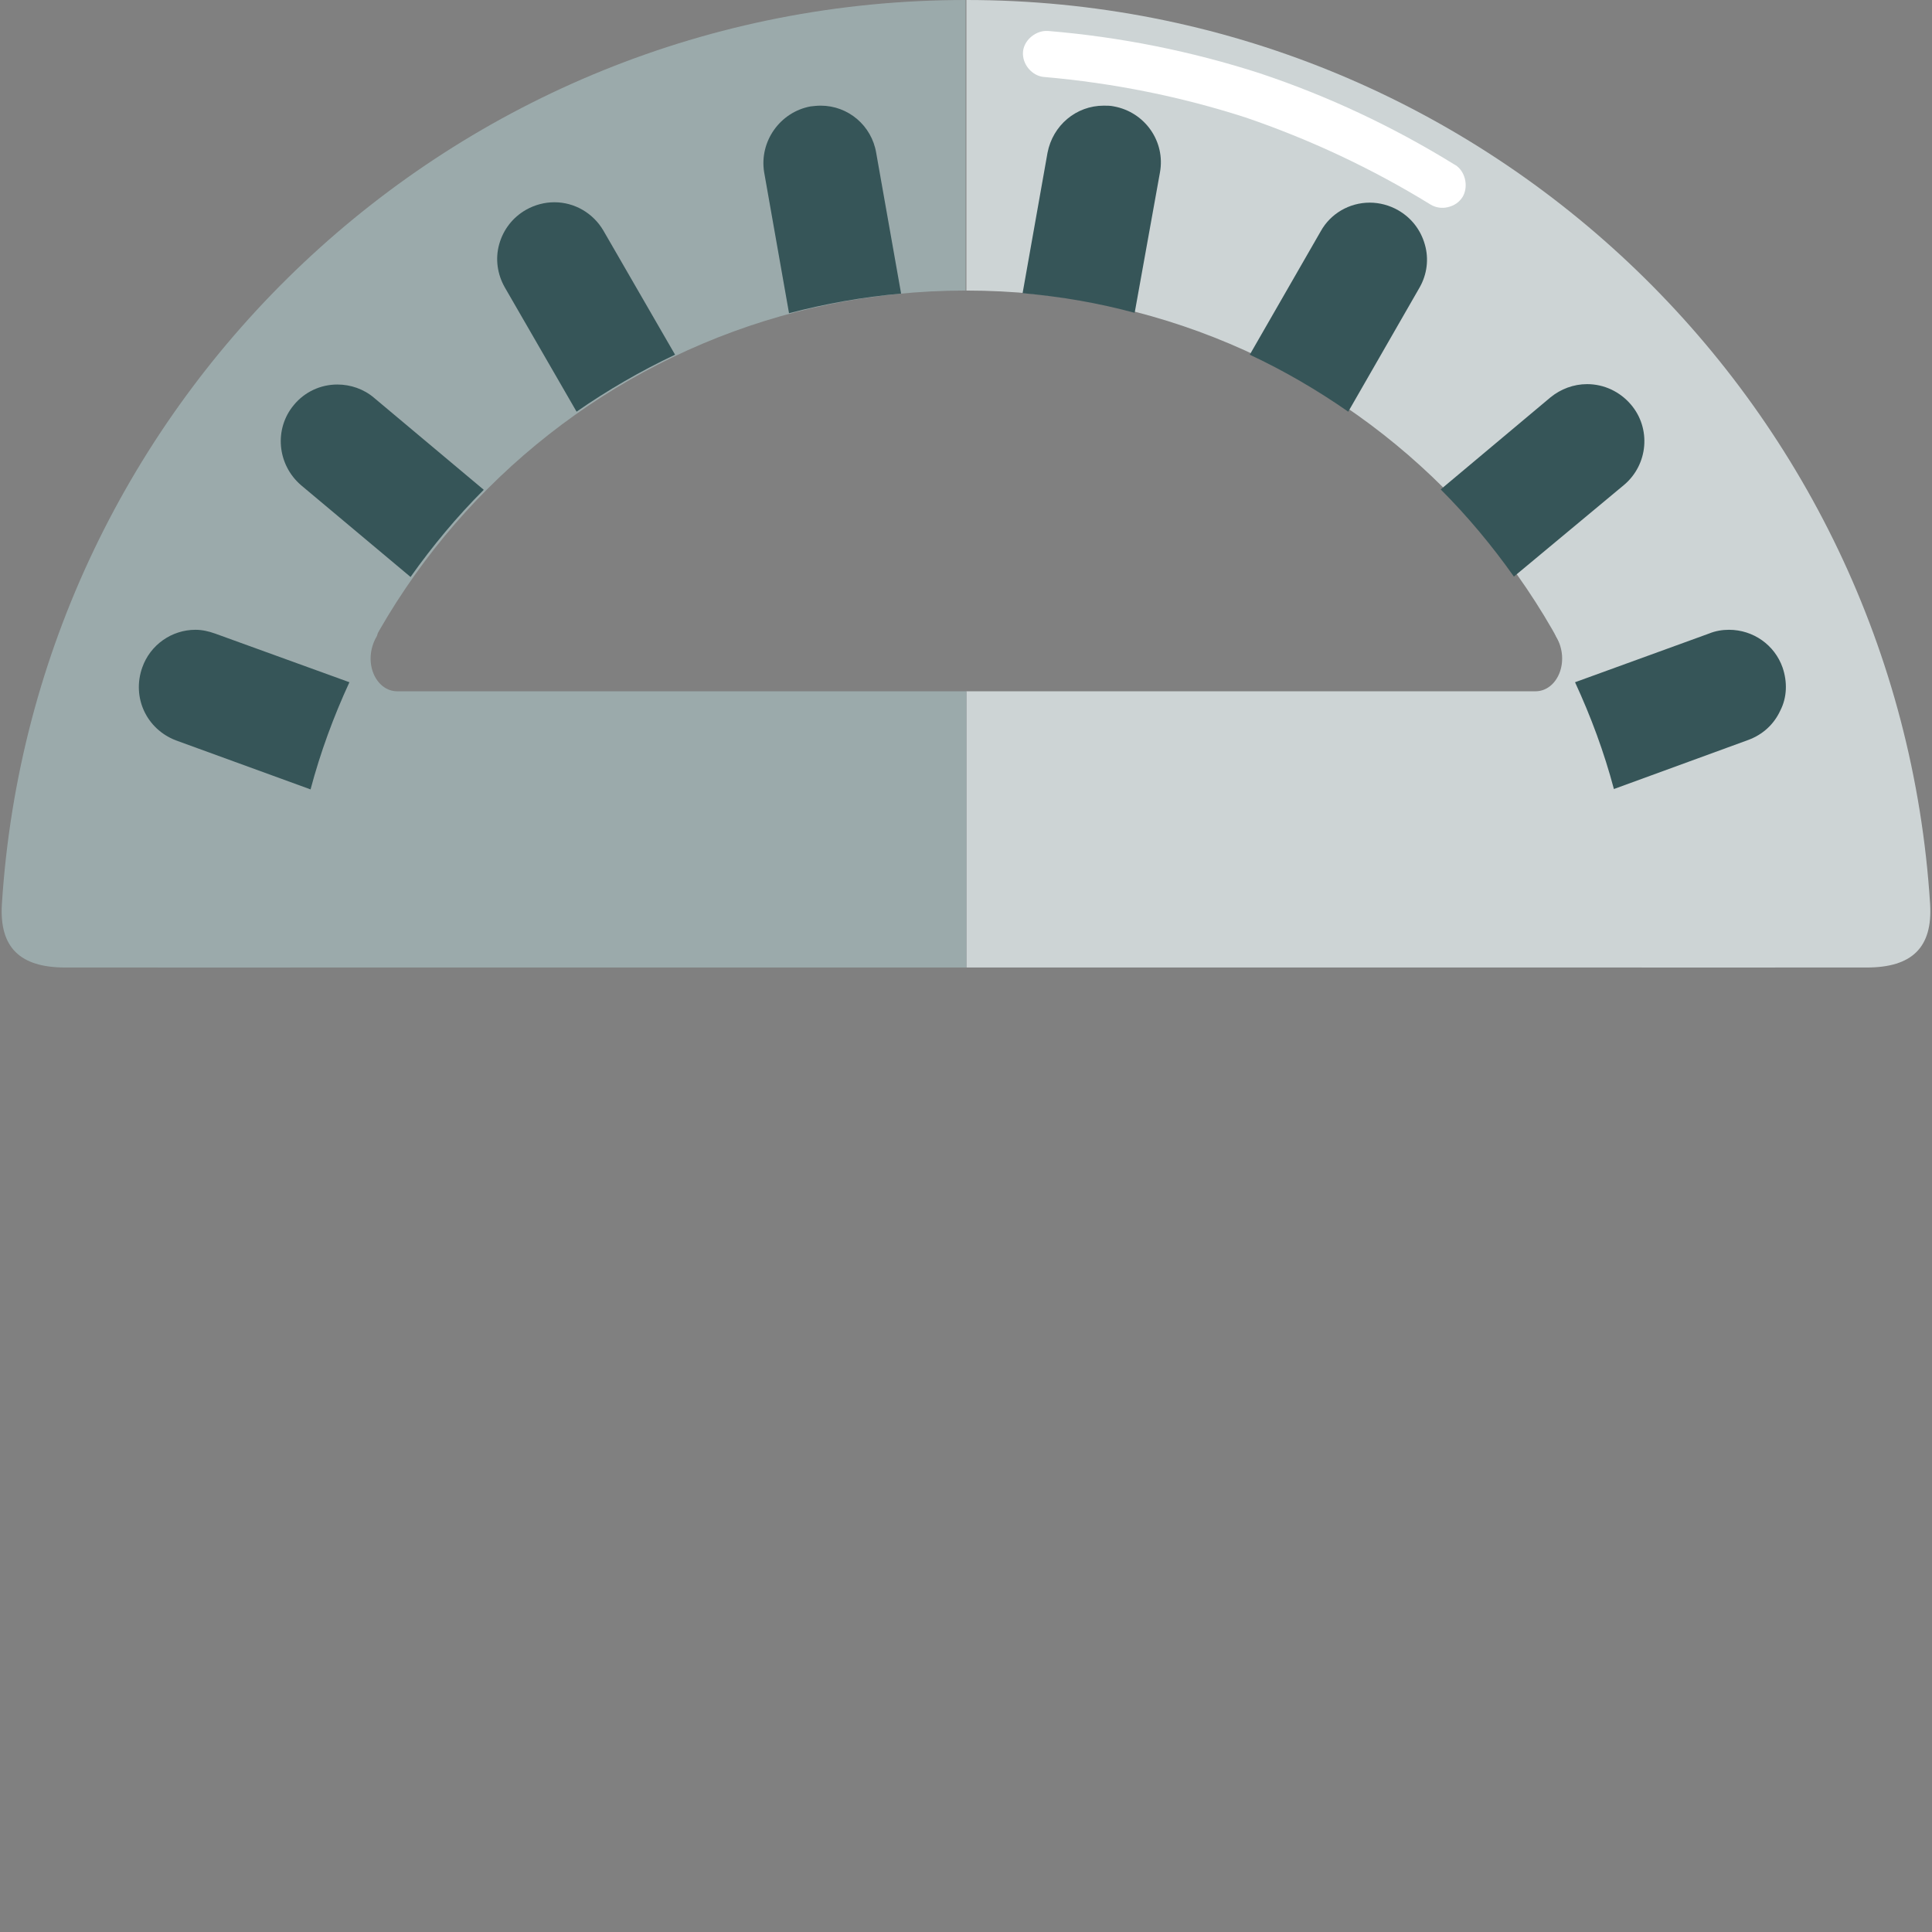 <?xml version="1.0" encoding="utf-8"?>
<!-- Generator: Adobe Illustrator 19.0.0, SVG Export Plug-In . SVG Version: 6.00 Build 0)  -->
<svg version="1.1" id="Layer_1" xmlns="http://www.w3.org/2000/svg" xmlns:xlink="http://www.w3.org/1999/xlink" x="0px" y="0px"
	 viewBox="96 11 512 512" style="enable-background:new 96 11 512 512;" xml:space="preserve">
<rect x="96" y="11" width="512" height="512" fill="#808080" stroke="none"/>
<style type="text/css">
	.st0{fill:#CDD4D5;}
	.st1{fill:#9BAAAB;}
	.st2{display:none;}
	.st3{display:inline;fill:#365558;}
	.st4{fill:#FFFFFF;}
	.st5{fill:#365558;}
</style>
<path class="st0" d="M566.5,267.4v-29.9l-4.1-36l-6.2-20c0,0-51.9-8.8-47.8-1.8c3.8,6.6,0.3,14.5-5.5,14.5H352.1v73.2H566.5z"/>
<path class="st1" d="M137.7,267.4v-29.9l4.1-36l6.2-20c0,0,51.9-8.8,47.8-1.8c-3.8,6.6-0.3,14.5,5.5,14.5h150.8v73.2H137.7z"/>
<path class="st0" d="M531.1,267c0,0.1,0,0.2,0,0.4c0,0,47.6,0,59.6,0s17.5-5.3,16.8-16.8C599.1,116.8,488,11,352.1,11v77
	C451,88,531.1,168.1,531.1,267z"/>
<path class="st1" d="M172.9,267c0,0.1,0,0.2,0,0.4c0,0-47.6,0-59.6,0s-17.5-5.3-16.8-16.8C105,116.8,216.1,11,351.9,11v77
	C253.1,88,172.9,168.1,172.9,267z"/>
<g class="st2">
	<path class="st3" d="M950.5,281.4c4.4-0.8,7.3-5,6.6-9.4c-0.8-4.4-5-7.3-9.4-6.6l-36.8,6.5c1.2,5.2,2.1,10.5,2.8,15.9L950.5,281.4z
		"/>
	<path class="st3" d="M942.1,244.6c4.2-1.5,6.4-6.2,4.8-10.4c-1.5-4.2-6.2-6.4-10.4-4.8l-35.1,12.8c2.1,5,3.9,10,5.5,15.2
		L942.1,244.6z"/>
	<path class="st3" d="M927.4,209.9c3.9-2.2,5.2-7.2,3-11c-2.2-3.9-7.2-5.2-11-3L887,214.6c2.9,4.5,5.6,9.2,8.1,14L927.4,209.9z"/>
	<path class="st3" d="M907,178.2c3.4-2.9,3.9-8,1-11.4s-8-3.9-11.4-1l-28.7,24.1c3.6,4,7.1,8.1,10.4,12.4L907,178.2z"/>
	<path class="st3" d="M881.3,150.5c2.9-3.4,2.4-8.5-1-11.4s-8.5-2.4-11.4,1l-24.1,28.7c4.3,3.3,8.4,6.7,12.4,10.4L881.3,150.5z"/>
	<path class="st3" d="M851.2,127.8c2.2-3.9,0.9-8.8-3-11s-8.8-0.9-11,3l-18.7,32.4c4.8,2.5,9.5,5.2,14,8.1L851.2,127.8z"/>
	<path class="st3" d="M817.7,110.6c1.5-4.2-0.6-8.8-4.8-10.4s-8.8,0.6-10.4,4.8l-12.8,35.1c5.2,1.6,10.2,3.5,15.2,5.5L817.7,110.6z"
		/>
	<path class="st3" d="M781.6,99.4c0.8-4.4-2.2-8.6-6.6-9.4s-8.6,2.2-9.4,6.6l-6.5,36.8c5.4,0.7,10.7,1.6,15.9,2.8L781.6,99.4z"/>
	<path class="st3" d="M736.1,132V86.7l0,0c-4.5,0-8.1,3.6-8.1,8.1v37.4C730.7,132.1,733.4,132,736.1,132z"/>
	<path class="st3" d="M744.2,132.2V94.8c0-4.5-3.6-8.1-8.1-8.1V132C738.8,132,741.5,132.1,744.2,132.2z"/>
	<path class="st3" d="M706.5,96.6c-0.8-4.4-5-7.3-9.4-6.6c-4.4,0.7-7.3,5-6.6,9.4l6.5,36.8c5.2-1.2,10.5-2.1,15.9-2.8L706.5,96.6z"
		/>
	<path class="st3" d="M669.7,105c-1.5-4.2-6.2-6.4-10.4-4.8c-4.2,1.5-6.4,6.2-4.8,10.4l12.8,35.1c5-2.1,10-3.9,15.2-5.5L669.7,105z"
		/>
	<path class="st3" d="M635,119.7c-2.2-3.9-7.2-5.2-11-3c-3.9,2.2-5.2,7.2-3,11l18.7,32.4c4.5-2.9,9.2-5.6,14-8.1L635,119.7z"/>
	<path class="st3" d="M615,179.2c4-3.6,8.1-7.1,12.4-10.4l-24.1-28.7c-2.9-3.4-8-3.9-11.4-1s-3.9,8-1,11.4L615,179.2z"/>
	<path class="st3" d="M565.2,178.2l28.7,24.1c3.3-4.3,6.7-8.4,10.4-12.4l-28.7-24.1c-3.4-2.9-8.5-2.4-11.4,1
		C561.4,170.2,561.8,175.3,565.2,178.2z"/>
	<path class="st3" d="M544.8,209.9l32.4,18.7c2.5-4.8,5.2-9.5,8.1-14l-32.4-18.7c-3.9-2.2-8.8-0.9-11,3
		C539.6,202.7,540.9,207.6,544.8,209.9z"/>
	<path class="st3" d="M530.1,244.6l35.1,12.8c1.6-5.2,3.5-10.2,5.5-15.2l-35.1-12.8c-4.2-1.5-8.8,0.6-10.4,4.8
		C523.8,238.5,525.9,243.1,530.1,244.6z"/>
	<path class="st3" d="M521.7,281.4l36.8,6.5c0.7-5.4,1.6-10.7,2.8-15.9l-36.8-6.5c-4.4-0.8-8.6,2.2-9.4,6.6
		C514.3,276.5,517.3,280.6,521.7,281.4z"/>
</g>
<path class="st4" d="M426,42.1c17,5.8,33.5,13.5,49.1,23.1c1.3,0.8,3,1.1,4.6,0.7c1.7-0.4,3-1.3,3.9-2.7c1.5-2.5,0.9-6.2-1.4-8.1
	c-0.2-0.2-0.4-0.3-0.6-0.4c-16.5-10.2-33.8-18.3-51.8-24.3c-18-5.8-36.8-9.6-56.1-11.2c-0.2,0-0.5,0-0.7,0c-3,0.2-5.7,2.7-5.9,5.6
	c-0.1,1.5,0.4,3.1,1.5,4.4s2.6,2.1,4.1,2.2C391.1,33,408.9,36.6,426,42.1z"/>
<path class="st5" d="M568.4,187.9c-2.1-6-7.8-10-14.2-10c-1.8,0-3.6,0.3-5.3,1l-35.5,12.9c4.2,9.1,7.7,18.5,10.3,28.3l35.6-13
	c3.8-1.4,6.8-4.1,8.5-7.8C569.6,195.8,569.7,191.7,568.4,187.9z"/>
<path class="st5" d="M526.4,139.5c6.4-5.4,7.2-15,1.8-21.3c-2.9-3.4-7.1-5.4-11.6-5.4c-3.6,0-7,1.3-9.7,3.5l-29.1,24.4
	c7.1,7.1,13.6,14.9,19.4,23.1L526.4,139.5z"/>
<path class="st5" d="M472.2,87.2c2-3.5,2.5-7.6,1.4-11.4c-1.1-3.9-3.6-7.1-7.1-9.1c-2.3-1.3-4.9-2-7.5-2c-5.4,0-10.4,2.9-13,7.6
	L427.2,105c9.2,4.3,17.9,9.4,26.1,15.1L472.2,87.2z"/>
<path class="st5" d="M403.4,56.7c1.5-8.2-4-16-12.2-17.5c-0.9-0.2-1.8-0.2-2.7-0.2c-7.3,0-13.5,5.2-14.9,12.5L367,88.7
	c10.2,0.9,20.1,2.6,29.7,5.2L403.4,56.7z"/>
<path class="st5" d="M328.2,51.5C327,44.3,320.8,39,313.5,39c-0.9,0-1.8,0.1-2.7,0.2c-8.1,1.5-13.6,9.3-12.3,17.4l6.6,37.4
	c9.6-2.5,19.5-4.3,29.7-5.2L328.2,51.5z"/>
<path class="st5" d="M255.9,72.1c-2.7-4.6-7.6-7.5-13-7.5c-2.6,0-5.2,0.7-7.5,2c-3.5,2-6,5.2-7.1,9.1s-0.5,8,1.5,11.5l19,32.9
	c8.2-5.7,17-10.8,26.1-15.1L255.9,72.1z"/>
<path class="st5" d="M195.1,116.4c-2.7-2.3-6.2-3.5-9.7-3.5c-4.5,0-8.7,2-11.5,5.4c-5.3,6.3-4.5,15.8,1.9,21.3l29,24.3
	c5.8-8.2,12.3-16,19.4-23.1L195.1,116.4z"/>
<path class="st5" d="M153,178.9c-1.7-0.6-3.4-1-5.2-1c-6.3,0-12,4-14.1,10c-2.8,7.9,1.1,16.3,8.9,19.3l35.7,13
	c2.6-9.8,6.1-19.3,10.3-28.4L153,178.9z"/>
</svg>
